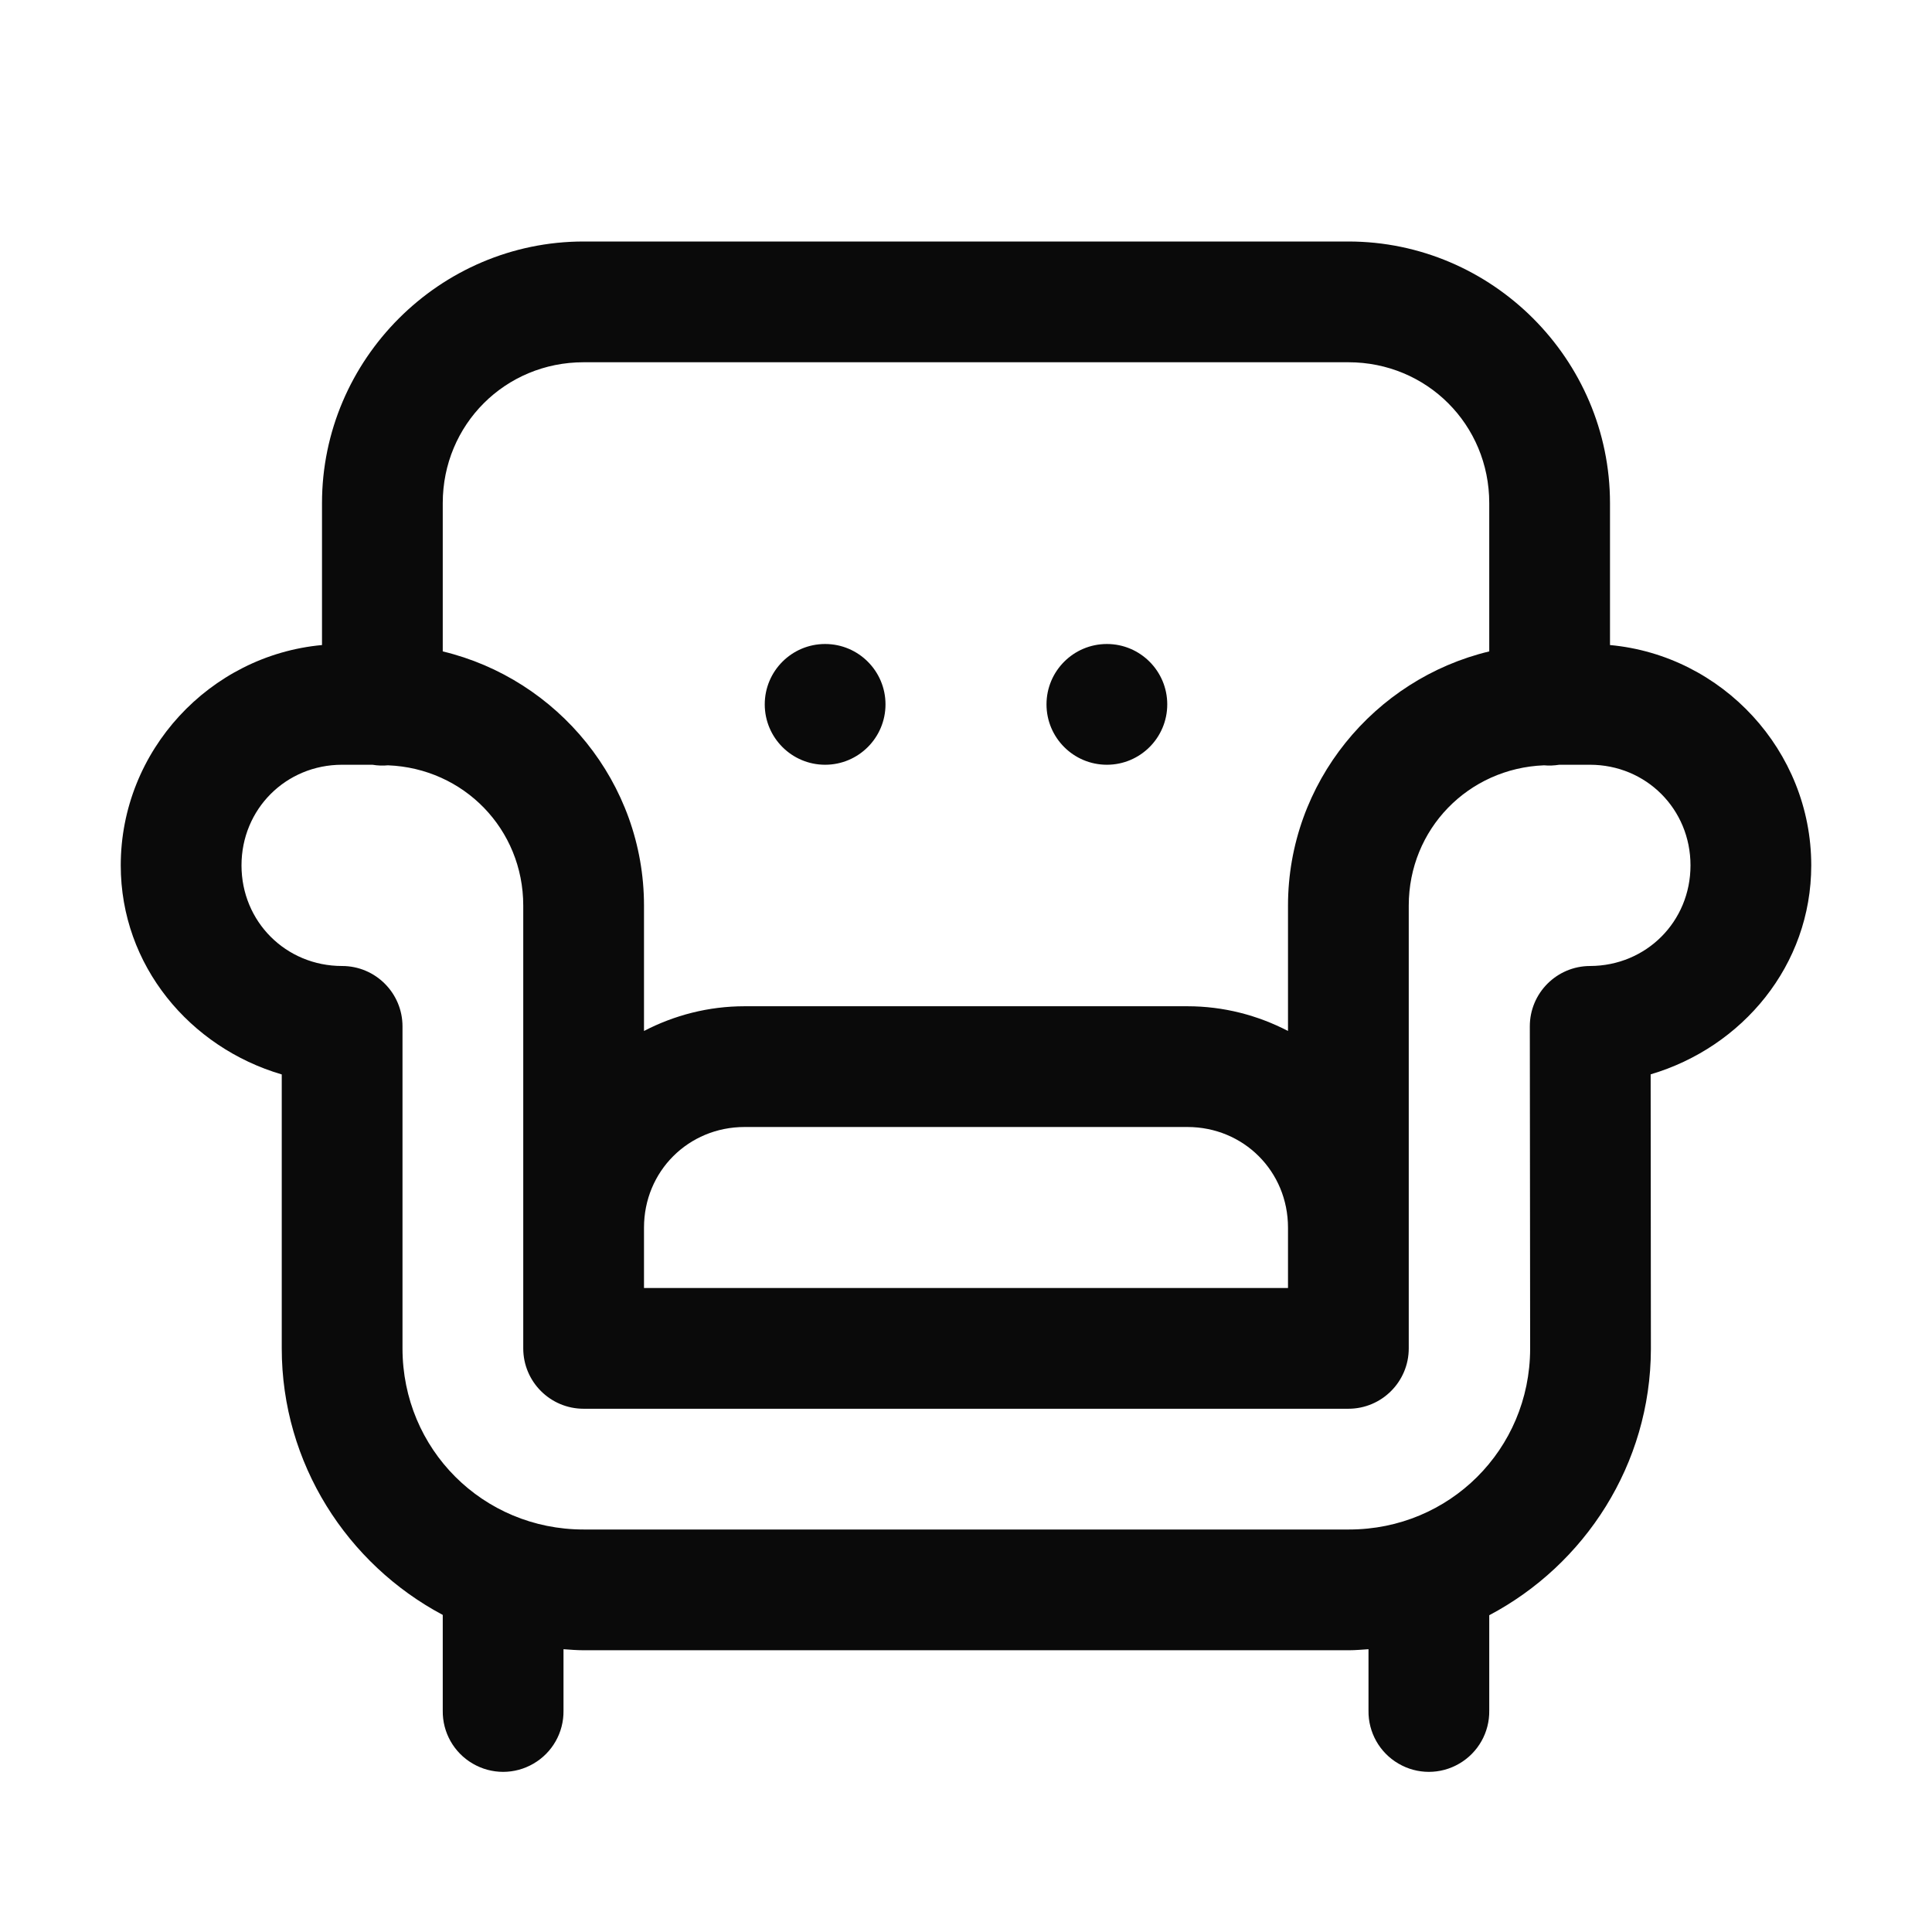 <svg width="24" height="24" viewBox="0 0 24 24" fill="none" xmlns="http://www.w3.org/2000/svg">
<g clip-path="url(#clip0_1555_22892)">
<path d="M7.25 3C5.464 3 4 4.464 4 6.25V8.013C2.606 8.141 1.5 9.325 1.5 10.75C1.5 11.994 2.359 13.012 3.5 13.347V16.75C3.5 18.181 4.314 19.43 5.5 20.061V21.25C5.496 21.52 5.638 21.772 5.872 21.908C6.106 22.045 6.394 22.045 6.628 21.908C6.862 21.772 7.004 21.52 7 21.25V20.487C7.083 20.493 7.166 20.5 7.25 20.5H16.758C16.84 20.5 16.919 20.492 17 20.487V21.25C16.996 21.52 17.138 21.772 17.372 21.908C17.605 22.045 17.895 22.045 18.128 21.908C18.362 21.772 18.504 21.52 18.5 21.25V20.065C19.688 19.437 20.504 18.19 20.508 16.76C20.508 16.759 20.508 16.758 20.508 16.757L20.505 13.346C21.644 13.009 22.5 11.993 22.5 10.75C22.5 9.325 21.394 8.141 20 8.013V6.25C20 4.464 18.536 3 16.75 3L7.25 3ZM7.25 4.5H16.75C17.725 4.5 18.5 5.275 18.5 6.25V8.092C17.073 8.434 16 9.722 16 11.25V12.807C15.624 12.612 15.2 12.5 14.75 12.5H9.25C8.8 12.5 8.376 12.612 8 12.807V11.25C8 9.722 6.927 8.434 5.5 8.092V6.25C5.5 5.275 6.275 4.5 7.25 4.5ZM10.25 8C9.836 8 9.5 8.336 9.5 8.75C9.5 9.164 9.836 9.5 10.25 9.5C10.664 9.5 11 9.164 11 8.75C11 8.336 10.664 8 10.25 8ZM13.75 8C13.336 8 13 8.336 13 8.75C13 9.164 13.336 9.5 13.75 9.5C14.164 9.5 14.5 9.164 14.5 8.75C14.5 8.336 14.164 8 13.75 8ZM4.25 9.5H4.627C4.691 9.511 4.756 9.513 4.82 9.507C5.761 9.544 6.5 10.299 6.5 11.25V15.25V16.25V16.75C6.5 17.164 6.836 17.5 7.25 17.5H16.75C17.164 17.5 17.5 17.164 17.5 16.75V16.25V15.25V11.25C17.5 10.299 18.239 9.544 19.18 9.507C19.243 9.513 19.307 9.51 19.37 9.5H19.75C20.449 9.5 21 10.051 21 10.75C21 11.449 20.45 11.998 19.752 12C19.338 12.001 19.003 12.337 19.004 12.751L19.008 16.758C19.004 18.006 18.006 19 16.758 19H7.25C5.998 19 5 18.002 5 16.75V12.75C5 12.336 4.664 12 4.25 12C3.551 12 3 11.449 3 10.75C3 10.051 3.551 9.5 4.25 9.5H4.25ZM9.25 14H14.75C15.449 14 16 14.551 16 15.25V16H8V15.25C8 14.551 8.551 14 9.25 14Z" fill="#0A0A0A"/>
</g>
<defs>
<clipPath id="clip0_1555_22892">
<rect width="24" height="24" fill="white"/>
</clipPath>
</defs>
</svg>
